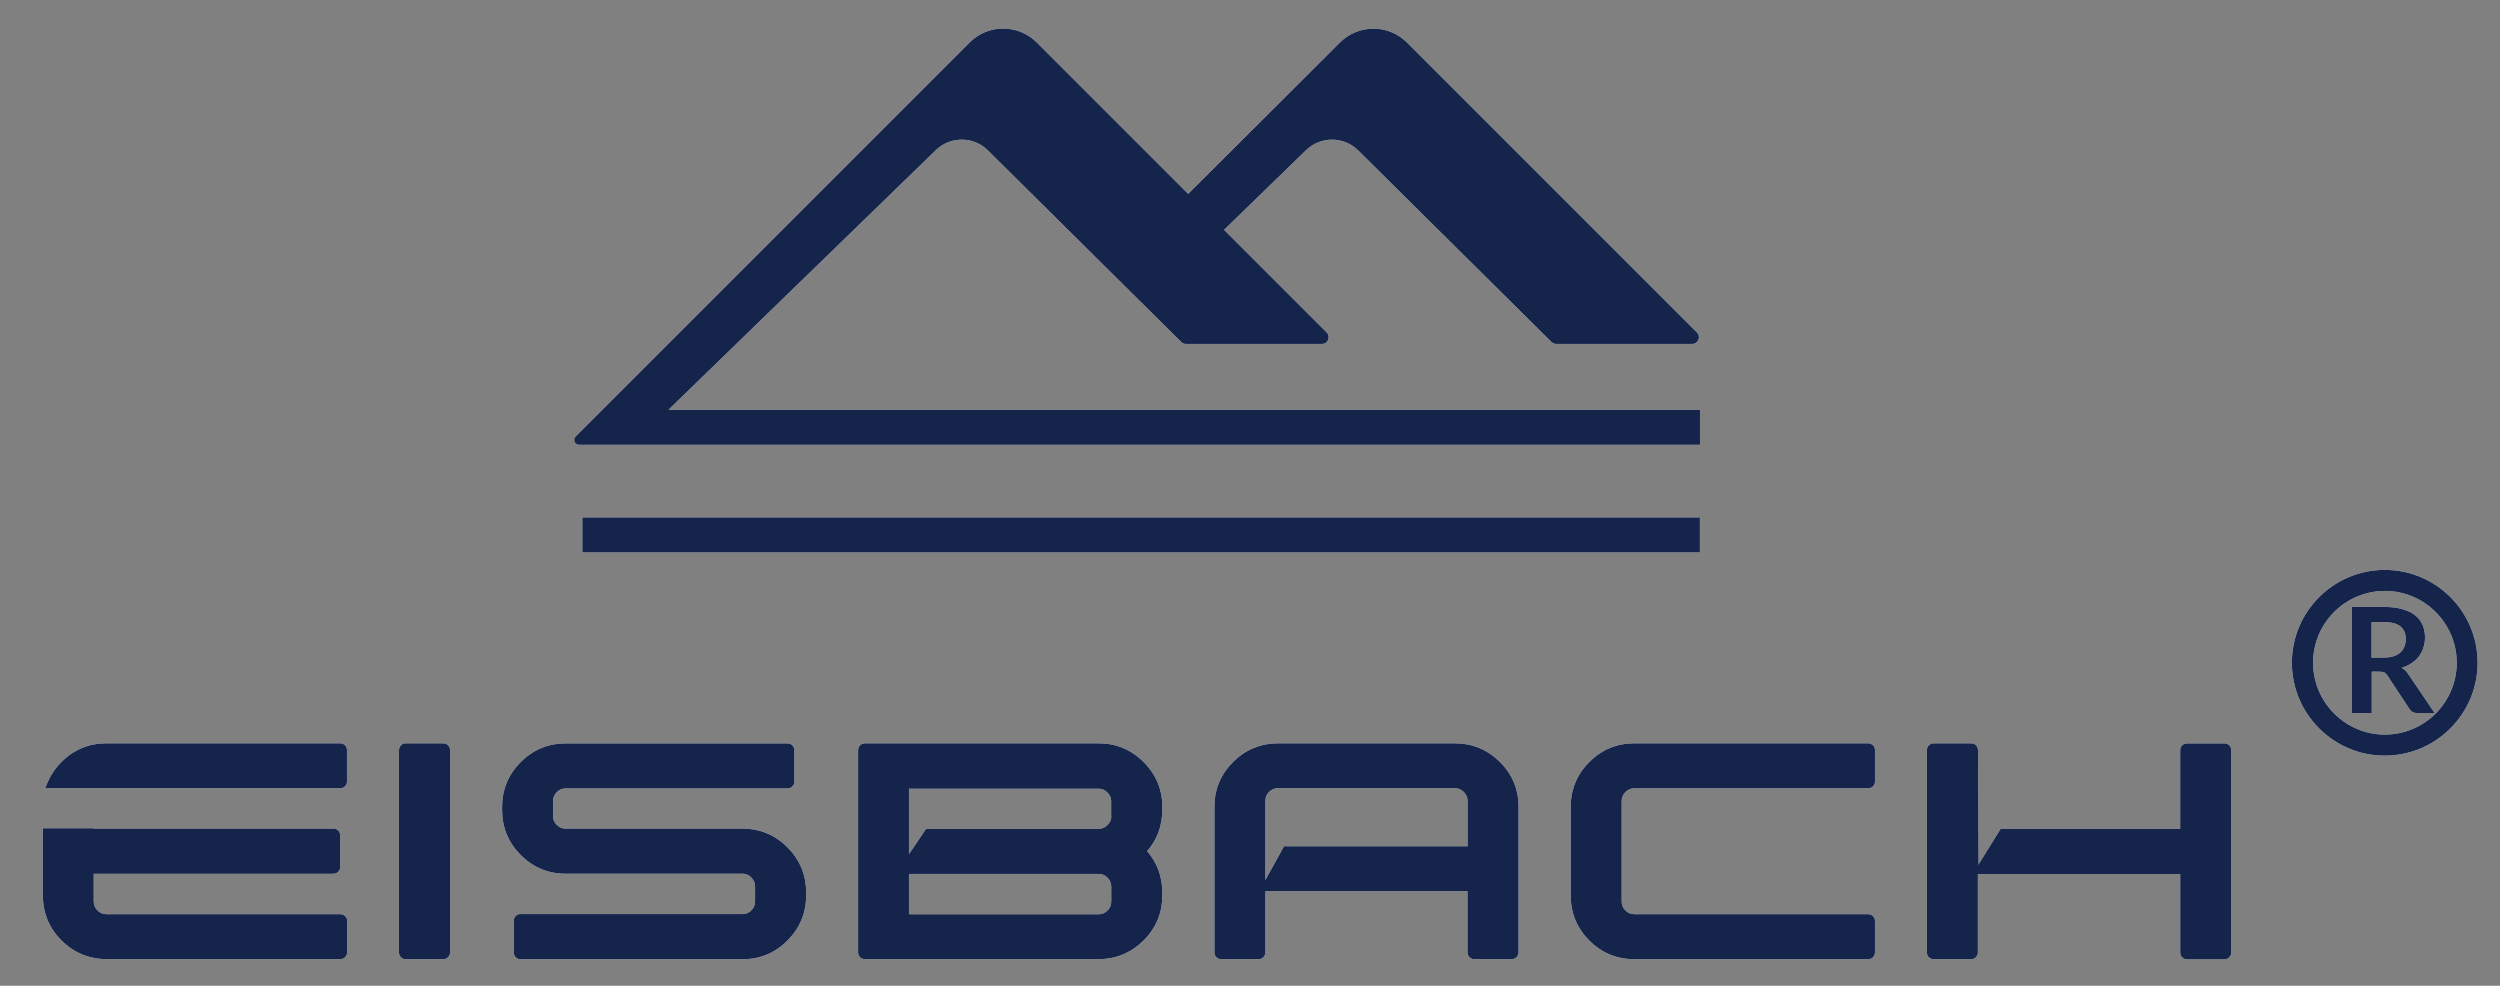 <?xml version="1.0" encoding="utf-8"?>
<!-- Generator: Adobe Illustrator 16.0.0, SVG Export Plug-In . SVG Version: 6.00 Build 0)  -->
<!DOCTYPE svg PUBLIC "-//W3C//DTD SVG 1.1//EN" "http://www.w3.org/Graphics/SVG/1.1/DTD/svg11.dtd">
<svg version="1.1" id="Layer_1" xmlns="http://www.w3.org/2000/svg" xmlns:xlink="http://www.w3.org/1999/xlink" x="0px" y="0px"
	 width="175px" height="69px" viewBox="0 0 175 69" enable-background="new 0 0 175 69" xml:space="preserve">
<rect x="0" y="0" width="175" height="69" fill="#808080" stroke="none"/>
<rect x="-91.611" y="-28.676" display="none" fill="#474EA1" stroke="#000000" stroke-miterlimit="10" width="340" height="126.352"/>
<rect x="260.628" y="-28.889" fill="#474EA1" stroke="#000000" stroke-miterlimit="10" width="340" height="126.352"/>
<g>
	<g>
		<path fill="#FFFFFF" d="M354.345,54.452h-3.616c-0.165,0-0.321,0.065-0.437,0.188c-0.082,0.083-0.189,0.231-0.189,0.462v19.422
			c0,0.166,0.073,0.33,0.173,0.42c0.115,0.134,0.279,0.206,0.453,0.206h3.616c0.255,0,0.411-0.131,0.453-0.182
			c0.123-0.124,0.197-0.278,0.197-0.444V55.103c0-0.174-0.066-0.329-0.189-0.462C354.674,54.518,354.518,54.452,354.345,54.452z"/>
		<path fill="#FFFFFF" d="M383.035,62.631h-16.952c-0.338,0-0.609-0.116-0.856-0.355c-0.248-0.246-0.354-0.518-0.354-0.873v-1.4
			c0-0.353,0.115-0.632,0.354-0.871c0.247-0.247,0.519-0.354,0.856-0.354h21.301c0.115,0,0.28-0.032,0.437-0.189
			c0.124-0.124,0.189-0.279,0.189-0.437v-3.063c0-0.116-0.032-0.281-0.189-0.446c-0.124-0.114-0.271-0.181-0.437-0.181h-21.301
			c-1.672,0-3.122,0.602-4.308,1.788c-1.187,1.186-1.788,2.636-1.788,4.307v0.296c0,1.672,0.601,3.122,1.788,4.315
			c1.186,1.188,2.636,1.789,4.308,1.789h16.952c0.338,0,0.61,0.114,0.848,0.362c0.247,0.246,0.362,0.527,0.362,0.864v1.426
			c0,0.337-0.115,0.609-0.354,0.857c-0.246,0.248-0.518,0.354-0.856,0.354h-21.302c-0.165,0-0.313,0.065-0.445,0.188
			c-0.115,0.124-0.181,0.28-0.181,0.454V74.5c0,0.181,0.065,0.345,0.181,0.452c0.124,0.126,0.28,0.198,0.445,0.198h21.302
			c1.672,0,3.129-0.601,4.316-1.795c1.186-1.195,1.788-2.643,1.788-4.316v-0.281c0-1.688-0.602-3.146-1.788-4.332
			C386.156,63.23,384.707,62.631,383.035,62.631z"/>
		<path fill="#FFFFFF" d="M490.974,54.452h-22.405c-1.688,0-3.146,0.602-4.332,1.786c-1.187,1.187-1.788,2.646-1.788,4.332v8.459
			c0,1.69,0.602,3.147,1.788,4.335c1.186,1.186,2.644,1.786,4.332,1.786h22.405c0.256,0,0.412-0.131,0.453-0.182
			c0.123-0.124,0.197-0.288,0.197-0.469v-3.039c0-0.116-0.032-0.289-0.188-0.436c-0.125-0.125-0.28-0.189-0.462-0.189h-22.405
			c-0.354,0-0.625-0.116-0.873-0.363c-0.247-0.246-0.362-0.528-0.362-0.874v-9.604c0-0.338,0.115-0.617,0.362-0.864
			c0.239-0.247,0.52-0.363,0.873-0.363h22.405c0.172,0,0.337-0.065,0.462-0.188c0.124-0.125,0.188-0.272,0.188-0.438v-3.04
			c0-0.174-0.064-0.329-0.188-0.462C491.304,54.518,491.146,54.452,490.974,54.452z"/>
		<path fill="#FFFFFF" d="M344.468,70.836h-22.405c-0.354,0-0.626-0.116-0.873-0.363c-0.248-0.246-0.363-0.528-0.363-0.874v-2.637
			h22.981c0.182,0,0.346-0.064,0.461-0.189c0.124-0.122,0.19-0.279,0.19-0.46v-3.04c0-0.173-0.066-0.337-0.19-0.461
			c-0.124-0.115-0.28-0.181-0.453-0.181h-22.981v-0.034h-4.885v6.426c0,1.69,0.601,3.146,1.788,4.333
			c1.186,1.185,2.644,1.789,4.333,1.789h22.405c0.256,0,0.412-0.135,0.453-0.184c0.124-0.123,0.198-0.288,0.198-0.47v-3.039
			c0-0.116-0.033-0.288-0.189-0.436C344.806,70.9,344.641,70.836,344.468,70.836z"/>
		<path fill="#FFFFFF" d="M344.921,54.633c-0.124-0.115-0.28-0.181-0.453-0.181h-22.405c-1.688,0-3.147,0.602-4.333,1.786
			c-0.552,0.553-0.979,1.178-1.285,1.869l-0.288,0.653h28.304c0.172,0,0.336-0.067,0.46-0.19c0.124-0.123,0.189-0.271,0.189-0.438
			v-3.039C345.11,54.922,345.044,54.765,344.921,54.633L344.921,54.633z"/>
	</g>
	<g>
		<g>
			<path fill="#FFFFFF" d="M375.942,22.466l25.635-24.893c1.392-1.352,3.616-1.343,4.991,0.024l18.534,18.369
				c0.124,0.116,0.278,0.19,0.453,0.19h13.047c0.568,0,0.856-0.693,0.453-1.096l-9.844-9.844l7.867-7.644
				c1.394-1.352,3.616-1.343,4.99,0.024l18.534,18.369c0.125,0.116,0.28,0.19,0.452,0.19h13.049c0.568,0,0.856-0.693,0.452-1.096
				l-27.8-27.8c-1.779-1.78-4.652-1.78-6.433-0.009L425.769,1.766l-14.515-14.515c-1.779-1.779-4.654-1.779-6.433-0.008
				l-37.784,37.784c-0.296,0.288-0.09,0.8,0.322,0.8h107.487v-3.361H375.942z"/>
		</g>
		<rect x="367.681" y="32.788" fill="#FFFFFF" width="107.156" height="3.361"/>
	</g>
	<path fill="#FFFFFF" d="M423.298,60.57c0-1.671-0.602-3.129-1.796-4.322c-1.194-1.194-2.644-1.796-4.325-1.796h-22.405
		c-0.172,0-0.338,0.065-0.461,0.188c-0.082,0.083-0.189,0.231-0.189,0.462v19.422c0,0.166,0.074,0.33,0.172,0.42
		c0.124,0.134,0.289,0.2,0.47,0.2h22.405c1.672,0,3.13-0.604,4.324-1.789c1.195-1.187,1.796-2.636,1.796-4.316v-0.298
		c0-1.507-0.486-2.834-1.45-3.953c0.964-1.112,1.45-2.447,1.45-3.954V60.57H423.298z M418.405,61.419
		c0,0.339-0.115,0.617-0.371,0.865c-0.247,0.247-0.527,0.37-0.865,0.37h-16.532l-2.916,4.317h19.448
		c0.346,0,0.618,0.113,0.865,0.362c0.248,0.247,0.362,0.518,0.362,0.873v1.4c0,0.354-0.115,0.627-0.362,0.873
		c-0.247,0.248-0.527,0.364-0.873,0.364h-18.163v-2.456v-1.409v-4.316V58.8h18.163c0.346,0,0.618,0.116,0.865,0.363
		c0.248,0.248,0.362,0.511,0.362,0.848v1.408H418.405z"/>
	<path fill="#FFFFFF" d="M455.662,56.238c-1.195-1.185-2.645-1.786-4.316-1.786h-16.937c-1.688,0-3.146,0.602-4.331,1.786
		c-1.187,1.187-1.789,2.636-1.789,4.308V74.5c0,0.181,0.075,0.354,0.175,0.444c0.081,0.091,0.229,0.2,0.469,0.2h3.616
		c0.164,0,0.328-0.066,0.428-0.184c0.123-0.123,0.197-0.288,0.197-0.47v-2.322v-3.534v-4.315v-3.616v-0.727
		c0-0.353,0.116-0.632,0.355-0.87c0.246-0.248,0.519-0.355,0.872-0.355h16.936c0.338,0,0.617,0.116,0.866,0.363
		c0.246,0.246,0.361,0.52,0.361,0.871v4.334h-17.602l-2.381,4.315h19.974v5.856c0,0.256,0.133,0.412,0.182,0.453
		c0.124,0.126,0.28,0.2,0.445,0.2h3.616c0.256,0,0.411-0.135,0.453-0.184c0.123-0.123,0.197-0.288,0.197-0.47V60.538
		C457.458,58.874,456.856,57.425,455.662,56.238z"/>
	<g>
		<path fill="#FFFFFF" d="M501.501,55.094c0-0.172-0.066-0.329-0.189-0.461c-0.123-0.115-0.271-0.181-0.437-0.181h-3.616
			c-0.173,0-0.337,0.065-0.462,0.188c-0.124,0.124-0.188,0.281-0.188,0.462v19.422c0,0.172,0.074,0.337,0.172,0.42
			c0.125,0.134,0.29,0.2,0.471,0.2h3.617c0.162,0,0.327-0.066,0.427-0.184c0.123-0.123,0.198-0.28,0.198-0.445v-7.554h0.074
			L501.501,55.094z"/>
		<path fill="#FFFFFF" d="M525.596,54.641L525.596,54.641c-0.125-0.123-0.288-0.181-0.462-0.181h-3.6
			c-0.173,0-0.338,0.066-0.47,0.197c-0.116,0.124-0.173,0.281-0.173,0.453v7.537h-17.216l-2.685,4.332h19.9v7.553
			c0,0.164,0.066,0.322,0.173,0.429c0.116,0.125,0.287,0.199,0.47,0.199h3.6c0.257,0,0.411-0.134,0.453-0.183
			c0.123-0.123,0.197-0.281,0.197-0.445V55.11C525.785,54.922,525.72,54.765,525.596,54.641z"/>
	</g>
</g>
<path fill="#FFFFFF" d="M536.089,44.315c-3.109,0-5.645,2.535-5.645,5.645s2.535,5.646,5.645,5.646s5.645-2.537,5.645-5.646
	S539.208,44.315,536.089,44.315z M540.466,49.96c0,2.406-1.961,4.367-4.367,4.367c-2.404,0-4.365-1.961-4.365-4.367
	c0-2.416,1.961-4.365,4.365-4.365C538.505,45.595,540.466,47.556,540.466,49.96z"/>
<g>
	<path fill="#FFFFFF" d="M535.298,50.503v2.512h-1.203v-6.445h1.961c0.445,0,0.813,0.043,1.127,0.141
		c0.314,0.088,0.574,0.217,0.77,0.379c0.205,0.164,0.346,0.357,0.443,0.586c0.098,0.227,0.141,0.477,0.141,0.748
		c0,0.217-0.031,0.422-0.098,0.617c-0.064,0.195-0.15,0.367-0.27,0.531c-0.119,0.162-0.271,0.291-0.445,0.41
		c-0.172,0.119-0.379,0.217-0.605,0.283c0.15,0.086,0.281,0.205,0.389,0.367l1.615,2.383h-1.084c-0.107,0-0.195-0.021-0.26-0.064
		c-0.076-0.043-0.131-0.098-0.184-0.174l-1.355-2.057c-0.053-0.076-0.107-0.131-0.162-0.164c-0.064-0.031-0.15-0.053-0.27-0.053
		H535.298L535.298,50.503z M535.298,49.646h0.748c0.227,0,0.422-0.031,0.596-0.086c0.162-0.055,0.303-0.131,0.41-0.238
		c0.109-0.098,0.186-0.217,0.238-0.357c0.055-0.141,0.076-0.293,0.076-0.455c0-0.324-0.107-0.574-0.324-0.758
		c-0.217-0.174-0.541-0.26-0.986-0.26h-0.77v2.154H535.298z"/>
</g>
<g>
	<path fill="#FFFFFF" d="M166.932,39.893c-3.581,0-6.5,2.919-6.5,6.5c0,3.58,2.919,6.502,6.5,6.502s6.5-2.922,6.5-6.502
		C173.432,42.812,170.524,39.893,166.932,39.893z M171.972,46.393c0,2.771-2.258,5.029-5.029,5.029
		c-2.769,0-5.027-2.259-5.027-5.029c0-2.782,2.258-5.027,5.027-5.027C169.714,41.365,171.972,43.624,171.972,46.393z"/>
	<g>
		<path fill="#FFFFFF" d="M166.021,47.018v2.893h-1.385v-7.423h2.258c0.513,0,0.935,0.05,1.297,0.162
			c0.363,0.102,0.662,0.25,0.886,0.437c0.236,0.188,0.398,0.412,0.511,0.676c0.112,0.26,0.162,0.548,0.162,0.861
			c0,0.249-0.036,0.485-0.113,0.711c-0.074,0.224-0.173,0.422-0.311,0.611c-0.137,0.186-0.313,0.335-0.512,0.472
			c-0.198,0.138-0.437,0.249-0.697,0.327c0.173,0.098,0.324,0.235,0.447,0.422l1.86,2.744h-1.248c-0.124,0-0.225-0.024-0.299-0.074
			c-0.087-0.05-0.15-0.113-0.211-0.2l-1.561-2.368c-0.06-0.088-0.123-0.151-0.187-0.189c-0.074-0.036-0.173-0.061-0.31-0.061
			H166.021L166.021,47.018z M166.021,46.03h0.861c0.261,0,0.486-0.035,0.686-0.099c0.187-0.063,0.349-0.15,0.473-0.274
			c0.125-0.113,0.213-0.25,0.274-0.411c0.063-0.162,0.088-0.338,0.088-0.525c0-0.373-0.124-0.661-0.374-0.873
			c-0.25-0.199-0.623-0.298-1.136-0.298h-0.887v2.48H166.021z"/>
	</g>
	<g>
		<g>
			<path fill="#FFFFFF" d="M31.028,52.033h-2.64c-0.121,0-0.235,0.048-0.319,0.138c-0.06,0.061-0.138,0.169-0.138,0.337v14.179
				c0,0.12,0.054,0.241,0.126,0.307c0.084,0.098,0.204,0.151,0.331,0.151h2.64c0.187,0,0.3-0.097,0.331-0.134
				c0.09-0.09,0.145-0.204,0.145-0.324V52.508c0-0.127-0.048-0.24-0.138-0.337C31.269,52.081,31.155,52.033,31.028,52.033z"/>
			<path fill="#FFFFFF" d="M51.973,58.004H39.598c-0.247,0-0.445-0.085-0.625-0.26c-0.181-0.18-0.259-0.378-0.259-0.637v-1.022
				c0-0.257,0.084-0.462,0.259-0.637c0.18-0.18,0.379-0.258,0.625-0.258h15.55c0.084,0,0.205-0.024,0.319-0.139
				c0.09-0.09,0.138-0.204,0.138-0.319v-2.236c0-0.084-0.024-0.205-0.138-0.325c-0.09-0.083-0.198-0.132-0.319-0.132h-15.55
				c-1.221,0-2.28,0.438-3.145,1.305c-0.867,0.866-1.305,1.925-1.305,3.145v0.216c0,1.221,0.438,2.279,1.305,3.151
				c0.865,0.866,1.924,1.306,3.145,1.306h12.375c0.247,0,0.445,0.083,0.619,0.265c0.18,0.18,0.264,0.385,0.264,0.631v1.04
				c0,0.246-0.084,0.446-0.258,0.626c-0.18,0.181-0.378,0.259-0.625,0.259H36.422c-0.12,0-0.228,0.048-0.325,0.138
				c-0.084,0.09-0.132,0.204-0.132,0.331v2.218c0,0.133,0.048,0.253,0.132,0.331c0.091,0.092,0.205,0.146,0.325,0.146h15.551
				c1.221,0,2.285-0.439,3.151-1.312c0.866-0.872,1.305-1.93,1.305-3.151v-0.205c0-1.232-0.439-2.297-1.305-3.162
				C54.252,58.441,53.194,58.004,51.973,58.004z"/>
			<path fill="#FFFFFF" d="M130.772,52.033h-16.356c-1.233,0-2.297,0.439-3.163,1.305c-0.866,0.866-1.305,1.931-1.305,3.162v6.176
				c0,1.233,0.439,2.297,1.305,3.164c0.865,0.865,1.93,1.305,3.163,1.305h16.356c0.187,0,0.3-0.097,0.331-0.134
				c0.09-0.09,0.145-0.21,0.145-0.343V64.45c0-0.085-0.024-0.212-0.138-0.317c-0.091-0.092-0.205-0.139-0.337-0.139h-16.356
				c-0.258,0-0.457-0.085-0.638-0.265c-0.18-0.181-0.264-0.387-0.264-0.639v-7.012c0-0.246,0.084-0.449,0.264-0.631
				c0.175-0.18,0.38-0.265,0.638-0.265h16.356c0.126,0,0.246-0.048,0.337-0.138c0.09-0.091,0.138-0.198,0.138-0.318v-2.22
				c0-0.127-0.048-0.24-0.138-0.337C131.013,52.081,130.898,52.033,130.772,52.033z"/>
			<path fill="#FFFFFF" d="M23.818,63.994H7.462c-0.259,0-0.457-0.085-0.638-0.265c-0.18-0.181-0.265-0.387-0.265-0.639v-1.925
				h16.777c0.132,0,0.252-0.048,0.337-0.139c0.09-0.09,0.139-0.204,0.139-0.336v-2.22c0-0.125-0.048-0.246-0.139-0.336
				c-0.09-0.084-0.205-0.132-0.331-0.132H6.566v-0.025H3v4.691c0,1.233,0.438,2.297,1.305,3.163c0.866,0.865,1.93,1.306,3.163,1.306
				h16.356c0.187,0,0.3-0.098,0.331-0.133c0.09-0.091,0.145-0.211,0.145-0.343v-2.22c0-0.084-0.024-0.21-0.138-0.317
				C24.065,64.041,23.945,63.994,23.818,63.994z"/>
			<path fill="#FFFFFF" d="M24.149,52.166c-0.09-0.085-0.204-0.133-0.331-0.133H7.462c-1.233,0-2.297,0.439-3.163,1.305
				c-0.403,0.403-0.715,0.859-0.938,1.364l-0.21,0.477h20.662c0.126,0,0.246-0.049,0.336-0.139c0.09-0.091,0.138-0.199,0.138-0.319
				v-2.219C24.287,52.376,24.239,52.261,24.149,52.166L24.149,52.166z"/>
		</g>
		<g>
			<g>
				<path fill="#FFFFFF" d="M46.795,28.683L65.509,10.51c1.016-0.987,2.64-0.98,3.644,0.018l13.53,13.41
					c0.09,0.084,0.205,0.138,0.331,0.138h9.525c0.415,0,0.625-0.505,0.331-0.8l-7.186-7.186l5.743-5.58
					c1.017-0.987,2.64-0.98,3.644,0.018l13.53,13.41c0.091,0.084,0.205,0.138,0.331,0.138h9.525c0.416,0,0.625-0.505,0.331-0.8
					L98.492,2.981c-1.299-1.299-3.397-1.299-4.695-0.006L83.17,13.571L72.575,2.975c-1.299-1.299-3.398-1.299-4.697-0.006
					L40.294,30.553c-0.216,0.21-0.066,0.583,0.235,0.583h78.469v-2.454H46.795z"/>
			</g>
			<rect x="40.764" y="36.218" fill="#FFFFFF" width="78.228" height="2.453"/>
		</g>
		<path fill="#FFFFFF" d="M81.366,56.5c0-1.22-0.439-2.284-1.311-3.156c-0.872-0.871-1.93-1.311-3.157-1.311H60.542
			c-0.126,0-0.247,0.048-0.337,0.138c-0.06,0.061-0.138,0.169-0.138,0.337v14.179c0,0.12,0.054,0.241,0.126,0.307
			c0.091,0.098,0.211,0.146,0.343,0.146h16.356c1.221,0,2.286-0.44,3.157-1.306c0.872-0.866,1.311-1.924,1.311-3.151v-0.217
			c0-1.101-0.355-2.068-1.059-2.886c0.704-0.813,1.059-1.787,1.059-2.888V56.5H81.366z M77.794,57.119
			c0,0.247-0.084,0.451-0.271,0.632c-0.18,0.18-0.385,0.271-0.631,0.271H64.823l-2.128,3.151h14.197
			c0.252,0,0.451,0.083,0.631,0.265c0.181,0.18,0.265,0.378,0.265,0.637v1.022c0,0.259-0.084,0.458-0.265,0.638
			C77.343,63.916,77.139,64,76.886,64H63.627v-1.793v-1.029v-3.15v-2.819h13.259c0.252,0,0.451,0.084,0.631,0.265
			c0.181,0.181,0.265,0.372,0.265,0.619v1.027H77.794z"/>
		<path fill="#FFFFFF" d="M104.992,53.338c-0.872-0.865-1.93-1.305-3.15-1.305H89.478c-1.233,0-2.297,0.439-3.163,1.305
			c-0.866,0.866-1.305,1.924-1.305,3.144v10.187c0,0.133,0.054,0.26,0.126,0.325c0.06,0.066,0.168,0.146,0.343,0.146h2.64
			c0.119,0,0.24-0.048,0.312-0.133c0.09-0.091,0.145-0.211,0.145-0.343v-1.696v-2.58v-3.15v-2.64v-0.53
			c0-0.257,0.084-0.462,0.259-0.636c0.18-0.181,0.378-0.259,0.637-0.259h12.363c0.248,0,0.451,0.085,0.632,0.265
			c0.18,0.18,0.265,0.38,0.265,0.637v3.163H89.881l-1.738,3.15h14.582v4.276c0,0.187,0.097,0.3,0.132,0.33
			c0.091,0.092,0.205,0.146,0.325,0.146h2.64c0.187,0,0.3-0.098,0.331-0.133c0.09-0.091,0.144-0.211,0.144-0.343V56.477
			C106.304,55.262,105.865,54.204,104.992,53.338z"/>
		<g>
			<path fill="#FFFFFF" d="M138.458,52.502c0-0.126-0.049-0.241-0.139-0.336c-0.09-0.085-0.198-0.133-0.319-0.133h-2.64
				c-0.126,0-0.246,0.048-0.337,0.138c-0.09,0.09-0.138,0.205-0.138,0.337v14.179c0,0.126,0.054,0.246,0.126,0.307
				c0.091,0.098,0.211,0.146,0.343,0.146h2.64c0.119,0,0.24-0.048,0.312-0.133c0.09-0.091,0.145-0.205,0.145-0.326v-5.514h0.054
				L138.458,52.502z"/>
			<path fill="#FFFFFF" d="M156.047,52.171L156.047,52.171c-0.091-0.09-0.21-0.132-0.337-0.132h-2.628
				c-0.125,0-0.246,0.049-0.342,0.144c-0.085,0.092-0.126,0.205-0.126,0.331v5.502h-12.568l-1.96,3.162h14.529v5.515
				c0,0.12,0.048,0.235,0.126,0.313c0.084,0.091,0.21,0.145,0.342,0.145h2.628c0.187,0,0.3-0.098,0.331-0.133
				c0.09-0.09,0.144-0.205,0.144-0.325V52.514C156.185,52.376,156.137,52.261,156.047,52.171z"/>
		</g>
	</g>
</g>
<g>
	<path fill="#14244B" d="M166.932,39.893c-3.581,0-6.5,2.919-6.5,6.5c0,3.58,2.919,6.502,6.5,6.502s6.5-2.922,6.5-6.502
		C173.432,42.812,170.524,39.893,166.932,39.893z M171.972,46.393c0,2.771-2.258,5.029-5.029,5.029
		c-2.769,0-5.027-2.259-5.027-5.029c0-2.782,2.258-5.027,5.027-5.027C169.714,41.365,171.972,43.624,171.972,46.393z"/>
	<g>
		<path fill="#14244B" d="M166.021,47.018v2.893h-1.385v-7.423h2.258c0.513,0,0.935,0.05,1.297,0.162
			c0.363,0.102,0.662,0.25,0.886,0.437c0.236,0.188,0.398,0.412,0.511,0.676c0.112,0.26,0.162,0.548,0.162,0.861
			c0,0.249-0.036,0.485-0.113,0.711c-0.074,0.224-0.173,0.422-0.311,0.611c-0.137,0.186-0.313,0.335-0.512,0.472
			c-0.198,0.138-0.437,0.249-0.697,0.327c0.173,0.098,0.324,0.235,0.447,0.422l1.86,2.744h-1.248c-0.124,0-0.225-0.024-0.299-0.074
			c-0.087-0.05-0.15-0.113-0.211-0.2l-1.561-2.368c-0.06-0.088-0.123-0.151-0.187-0.189c-0.074-0.036-0.173-0.061-0.31-0.061
			H166.021L166.021,47.018z M166.021,46.03h0.861c0.261,0,0.486-0.035,0.686-0.099c0.187-0.063,0.349-0.15,0.473-0.274
			c0.125-0.113,0.213-0.25,0.274-0.411c0.063-0.162,0.088-0.338,0.088-0.525c0-0.373-0.124-0.661-0.374-0.873
			c-0.25-0.199-0.623-0.298-1.136-0.298h-0.887v2.48H166.021z"/>
	</g>
	<g>
		<g>
			<path fill="#14244B" d="M31.028,52.033h-2.64c-0.121,0-0.235,0.048-0.319,0.138c-0.06,0.061-0.138,0.169-0.138,0.337v14.179
				c0,0.12,0.054,0.241,0.126,0.307c0.084,0.098,0.204,0.151,0.331,0.151h2.64c0.187,0,0.3-0.097,0.331-0.134
				c0.09-0.09,0.145-0.204,0.145-0.324V52.508c0-0.127-0.048-0.24-0.138-0.337C31.269,52.081,31.155,52.033,31.028,52.033z"/>
			<path fill="#14244B" d="M51.973,58.004H39.598c-0.247,0-0.445-0.085-0.625-0.26c-0.181-0.18-0.259-0.378-0.259-0.637v-1.022
				c0-0.257,0.084-0.462,0.259-0.637c0.18-0.18,0.379-0.258,0.625-0.258h15.55c0.084,0,0.205-0.024,0.319-0.139
				c0.09-0.09,0.138-0.204,0.138-0.319v-2.236c0-0.084-0.024-0.205-0.138-0.325c-0.09-0.083-0.198-0.132-0.319-0.132h-15.55
				c-1.221,0-2.28,0.438-3.145,1.305c-0.867,0.866-1.305,1.925-1.305,3.145v0.216c0,1.221,0.438,2.279,1.305,3.151
				c0.865,0.866,1.924,1.306,3.145,1.306h12.375c0.247,0,0.445,0.083,0.619,0.265c0.18,0.18,0.264,0.385,0.264,0.631v1.04
				c0,0.246-0.084,0.446-0.258,0.626c-0.18,0.181-0.378,0.259-0.625,0.259H36.422c-0.12,0-0.228,0.048-0.325,0.138
				c-0.084,0.09-0.132,0.204-0.132,0.331v2.218c0,0.133,0.048,0.253,0.132,0.331c0.091,0.092,0.205,0.146,0.325,0.146h15.551
				c1.221,0,2.285-0.439,3.151-1.312c0.866-0.872,1.305-1.93,1.305-3.151v-0.205c0-1.232-0.439-2.297-1.305-3.162
				C54.252,58.441,53.194,58.004,51.973,58.004z"/>
			<path fill="#14244B" d="M130.772,52.033h-16.356c-1.233,0-2.297,0.439-3.163,1.305c-0.866,0.866-1.305,1.931-1.305,3.162v6.176
				c0,1.233,0.439,2.297,1.305,3.164c0.865,0.865,1.93,1.305,3.163,1.305h16.356c0.187,0,0.3-0.097,0.331-0.134
				c0.09-0.09,0.145-0.21,0.145-0.343V64.45c0-0.085-0.024-0.212-0.138-0.317c-0.091-0.092-0.205-0.139-0.337-0.139h-16.356
				c-0.258,0-0.457-0.085-0.638-0.265c-0.18-0.181-0.264-0.387-0.264-0.639v-7.012c0-0.246,0.084-0.449,0.264-0.631
				c0.175-0.18,0.38-0.265,0.638-0.265h16.356c0.126,0,0.246-0.048,0.337-0.138c0.09-0.091,0.138-0.198,0.138-0.318v-2.22
				c0-0.127-0.048-0.24-0.138-0.337C131.013,52.081,130.898,52.033,130.772,52.033z"/>
			<path fill="#14244B" d="M23.818,63.994H7.462c-0.259,0-0.457-0.085-0.638-0.265c-0.18-0.181-0.265-0.387-0.265-0.639v-1.925
				h16.777c0.132,0,0.252-0.048,0.337-0.139c0.09-0.09,0.139-0.204,0.139-0.336v-2.22c0-0.125-0.048-0.246-0.139-0.336
				c-0.09-0.084-0.205-0.132-0.331-0.132H6.566v-0.025H3v4.691c0,1.233,0.438,2.297,1.305,3.163c0.866,0.865,1.93,1.306,3.163,1.306
				h16.356c0.187,0,0.3-0.098,0.331-0.133c0.09-0.091,0.145-0.211,0.145-0.343v-2.22c0-0.084-0.024-0.21-0.138-0.317
				C24.065,64.041,23.945,63.994,23.818,63.994z"/>
			<path fill="#14244B" d="M24.149,52.166c-0.09-0.085-0.204-0.133-0.331-0.133H7.462c-1.233,0-2.297,0.439-3.163,1.305
				c-0.403,0.403-0.715,0.859-0.938,1.364l-0.21,0.477h20.662c0.126,0,0.246-0.049,0.336-0.139c0.09-0.091,0.138-0.199,0.138-0.319
				v-2.219C24.287,52.376,24.239,52.261,24.149,52.166L24.149,52.166z"/>
		</g>
		<g>
			<g>
				<path fill="#14244B" d="M46.795,28.683L65.509,10.51c1.016-0.987,2.64-0.98,3.644,0.018l13.53,13.41
					c0.09,0.084,0.205,0.138,0.331,0.138h9.525c0.415,0,0.625-0.505,0.331-0.8l-7.186-7.186l5.743-5.58
					c1.017-0.987,2.64-0.98,3.644,0.018l13.53,13.41c0.091,0.084,0.205,0.138,0.331,0.138h9.525c0.416,0,0.625-0.505,0.331-0.8
					L98.492,2.981c-1.299-1.299-3.397-1.299-4.695-0.006L83.17,13.571L72.575,2.975c-1.299-1.299-3.398-1.299-4.697-0.006
					L40.294,30.553c-0.216,0.21-0.066,0.583,0.235,0.583h78.469v-2.454H46.795z"/>
			</g>
			<rect x="40.764" y="36.218" fill="#14244B" width="78.228" height="2.453"/>
		</g>
		<path fill="#14244B" d="M81.366,56.5c0-1.22-0.439-2.284-1.311-3.156c-0.872-0.871-1.93-1.311-3.157-1.311H60.542
			c-0.126,0-0.247,0.048-0.337,0.138c-0.06,0.061-0.138,0.169-0.138,0.337v14.179c0,0.12,0.054,0.241,0.126,0.307
			c0.091,0.098,0.211,0.146,0.343,0.146h16.356c1.221,0,2.286-0.44,3.157-1.306c0.872-0.866,1.311-1.924,1.311-3.151v-0.217
			c0-1.101-0.355-2.068-1.059-2.886c0.704-0.813,1.059-1.787,1.059-2.888V56.5H81.366z M77.794,57.119
			c0,0.247-0.084,0.451-0.271,0.632c-0.18,0.18-0.385,0.271-0.631,0.271H64.823l-2.128,3.151h14.197
			c0.252,0,0.451,0.083,0.631,0.265c0.181,0.18,0.265,0.378,0.265,0.637v1.022c0,0.259-0.084,0.458-0.265,0.638
			C77.343,63.916,77.139,64,76.886,64H63.627v-1.793v-1.029v-3.15v-2.819h13.259c0.252,0,0.451,0.084,0.631,0.265
			c0.181,0.181,0.265,0.372,0.265,0.619v1.027H77.794z"/>
		<path fill="#14244B" d="M104.992,53.338c-0.872-0.865-1.93-1.305-3.15-1.305H89.478c-1.233,0-2.297,0.439-3.163,1.305
			c-0.866,0.866-1.305,1.924-1.305,3.144v10.187c0,0.133,0.054,0.26,0.126,0.325c0.06,0.066,0.168,0.146,0.343,0.146h2.64
			c0.119,0,0.24-0.048,0.312-0.133c0.09-0.091,0.145-0.211,0.145-0.343v-1.696v-2.58v-3.15v-2.64v-0.53
			c0-0.257,0.084-0.462,0.259-0.636c0.18-0.181,0.378-0.259,0.637-0.259h12.363c0.248,0,0.451,0.085,0.632,0.265
			c0.18,0.18,0.265,0.38,0.265,0.637v3.163H89.881l-1.738,3.15h14.582v4.276c0,0.187,0.097,0.3,0.132,0.33
			c0.091,0.092,0.205,0.146,0.325,0.146h2.64c0.187,0,0.3-0.098,0.331-0.133c0.09-0.091,0.144-0.211,0.144-0.343V56.477
			C106.304,55.262,105.865,54.204,104.992,53.338z"/>
		<g>
			<path fill="#14244B" d="M138.458,52.502c0-0.126-0.049-0.241-0.139-0.336c-0.09-0.085-0.198-0.133-0.319-0.133h-2.64
				c-0.126,0-0.246,0.048-0.337,0.138c-0.09,0.09-0.138,0.205-0.138,0.337v14.179c0,0.126,0.054,0.246,0.126,0.307
				c0.091,0.098,0.211,0.146,0.343,0.146h2.64c0.119,0,0.24-0.048,0.312-0.133c0.09-0.091,0.145-0.205,0.145-0.326v-5.514h0.054
				L138.458,52.502z"/>
			<path fill="#14244B" d="M156.047,52.171L156.047,52.171c-0.091-0.09-0.21-0.132-0.337-0.132h-2.628
				c-0.125,0-0.246,0.049-0.342,0.144c-0.085,0.092-0.126,0.205-0.126,0.331v5.502h-12.568l-1.96,3.162h14.529v5.515
				c0,0.12,0.048,0.235,0.126,0.313c0.084,0.091,0.21,0.145,0.342,0.145h2.628c0.187,0,0.3-0.098,0.331-0.133
				c0.09-0.09,0.144-0.205,0.144-0.325V52.514C156.185,52.376,156.137,52.261,156.047,52.171z"/>
		</g>
	</g>
</g>
<g display="none">
	<path display="inline" fill="#FFFFFF" d="M166.932,39.893c-3.581,0-6.5,2.919-6.5,6.5c0,3.58,2.919,6.502,6.5,6.502
		s6.5-2.922,6.5-6.502C173.432,42.812,170.524,39.893,166.932,39.893z M171.972,46.393c0,2.771-2.258,5.029-5.029,5.029
		c-2.769,0-5.027-2.259-5.027-5.029c0-2.782,2.258-5.027,5.027-5.027C169.714,41.365,171.972,43.624,171.972,46.393z"/>
	<g display="inline">
		<path fill="#FFFFFF" d="M166.021,47.018v2.893h-1.385v-7.423h2.258c0.513,0,0.935,0.05,1.297,0.162
			c0.363,0.102,0.662,0.25,0.886,0.437c0.236,0.188,0.398,0.412,0.511,0.676c0.112,0.26,0.162,0.548,0.162,0.861
			c0,0.249-0.036,0.485-0.113,0.711c-0.074,0.224-0.173,0.422-0.311,0.611c-0.137,0.186-0.313,0.335-0.512,0.472
			c-0.198,0.138-0.437,0.249-0.697,0.327c0.173,0.098,0.324,0.235,0.447,0.422l1.86,2.744h-1.248c-0.124,0-0.225-0.024-0.299-0.074
			c-0.087-0.05-0.15-0.113-0.211-0.2l-1.561-2.368c-0.06-0.088-0.123-0.151-0.187-0.189c-0.074-0.036-0.173-0.061-0.31-0.061
			H166.021L166.021,47.018z M166.021,46.03h0.861c0.261,0,0.486-0.035,0.686-0.099c0.187-0.063,0.349-0.15,0.473-0.274
			c0.125-0.113,0.213-0.25,0.274-0.411c0.063-0.162,0.088-0.338,0.088-0.525c0-0.373-0.124-0.661-0.374-0.873
			c-0.25-0.199-0.623-0.298-1.136-0.298h-0.887v2.48H166.021z"/>
	</g>
	<g display="inline">
		<g>
			<path fill="#FFFFFF" d="M31.028,52.033h-2.64c-0.121,0-0.235,0.048-0.319,0.138c-0.06,0.061-0.138,0.169-0.138,0.337v14.179
				c0,0.12,0.054,0.241,0.126,0.307c0.084,0.098,0.204,0.151,0.331,0.151h2.64c0.187,0,0.3-0.097,0.331-0.134
				c0.09-0.09,0.145-0.204,0.145-0.324V52.508c0-0.127-0.048-0.24-0.138-0.337C31.269,52.081,31.155,52.033,31.028,52.033z"/>
			<path fill="#FFFFFF" d="M51.973,58.004H39.598c-0.247,0-0.445-0.085-0.625-0.26c-0.181-0.18-0.259-0.378-0.259-0.637v-1.022
				c0-0.257,0.084-0.462,0.259-0.637c0.18-0.18,0.379-0.258,0.625-0.258h15.55c0.084,0,0.205-0.024,0.319-0.139
				c0.09-0.09,0.138-0.204,0.138-0.319v-2.236c0-0.084-0.024-0.205-0.138-0.325c-0.09-0.083-0.198-0.132-0.319-0.132h-15.55
				c-1.221,0-2.28,0.438-3.145,1.305c-0.867,0.866-1.305,1.925-1.305,3.145v0.216c0,1.221,0.438,2.279,1.305,3.151
				c0.865,0.866,1.924,1.306,3.145,1.306h12.375c0.247,0,0.445,0.083,0.619,0.265c0.18,0.18,0.264,0.385,0.264,0.631v1.04
				c0,0.246-0.084,0.446-0.258,0.626c-0.18,0.181-0.378,0.259-0.625,0.259H36.422c-0.12,0-0.228,0.048-0.325,0.138
				c-0.084,0.09-0.132,0.204-0.132,0.331v2.218c0,0.133,0.048,0.253,0.132,0.331c0.091,0.092,0.205,0.146,0.325,0.146h15.551
				c1.221,0,2.285-0.439,3.151-1.312c0.866-0.872,1.305-1.93,1.305-3.151v-0.205c0-1.232-0.439-2.297-1.305-3.162
				C54.252,58.441,53.194,58.004,51.973,58.004z"/>
			<path fill="#FFFFFF" d="M130.772,52.033h-16.356c-1.233,0-2.297,0.439-3.163,1.305c-0.866,0.866-1.305,1.931-1.305,3.162v6.176
				c0,1.233,0.439,2.297,1.305,3.164c0.865,0.865,1.93,1.305,3.163,1.305h16.356c0.187,0,0.3-0.097,0.331-0.134
				c0.09-0.09,0.145-0.21,0.145-0.343V64.45c0-0.085-0.024-0.212-0.138-0.317c-0.091-0.092-0.205-0.139-0.337-0.139h-16.356
				c-0.258,0-0.457-0.085-0.638-0.265c-0.18-0.181-0.264-0.387-0.264-0.639v-7.012c0-0.246,0.084-0.449,0.264-0.631
				c0.175-0.18,0.38-0.265,0.638-0.265h16.356c0.126,0,0.246-0.048,0.337-0.138c0.09-0.091,0.138-0.198,0.138-0.318v-2.22
				c0-0.127-0.048-0.24-0.138-0.337C131.013,52.081,130.898,52.033,130.772,52.033z"/>
			<path fill="#FFFFFF" d="M23.818,63.994H7.462c-0.259,0-0.457-0.085-0.638-0.265c-0.18-0.181-0.265-0.387-0.265-0.639v-1.925
				h16.777c0.132,0,0.252-0.048,0.337-0.139c0.09-0.09,0.139-0.204,0.139-0.336v-2.22c0-0.125-0.048-0.246-0.139-0.336
				c-0.09-0.084-0.205-0.132-0.331-0.132H6.566v-0.025H3v4.691c0,1.233,0.438,2.297,1.305,3.163c0.866,0.865,1.93,1.306,3.163,1.306
				h16.356c0.187,0,0.3-0.098,0.331-0.133c0.09-0.091,0.145-0.211,0.145-0.343v-2.22c0-0.084-0.024-0.21-0.138-0.317
				C24.065,64.041,23.945,63.994,23.818,63.994z"/>
			<path fill="#FFFFFF" d="M24.149,52.166c-0.09-0.085-0.204-0.133-0.331-0.133H7.462c-1.233,0-2.297,0.439-3.163,1.305
				c-0.403,0.403-0.715,0.859-0.938,1.364l-0.21,0.477h20.662c0.126,0,0.246-0.049,0.336-0.139c0.09-0.091,0.138-0.199,0.138-0.319
				v-2.219C24.287,52.376,24.239,52.261,24.149,52.166L24.149,52.166z"/>
		</g>
		<g>
			<g>
				<path fill="#FFFFFF" d="M46.795,28.683L65.509,10.51c1.016-0.987,2.64-0.98,3.644,0.018l13.53,13.41
					c0.09,0.084,0.205,0.138,0.331,0.138h9.525c0.415,0,0.625-0.505,0.331-0.8l-7.186-7.186l5.743-5.58
					c1.017-0.987,2.64-0.98,3.644,0.018l13.53,13.41c0.091,0.084,0.205,0.138,0.331,0.138h9.525c0.416,0,0.625-0.505,0.331-0.8
					L98.492,2.981c-1.299-1.299-3.397-1.299-4.695-0.006L83.17,13.571L72.575,2.975c-1.299-1.299-3.398-1.299-4.697-0.006
					L40.294,30.553c-0.216,0.21-0.066,0.583,0.235,0.583h78.469v-2.454H46.795z"/>
			</g>
			<rect x="40.764" y="36.218" fill="#FFFFFF" width="78.228" height="2.453"/>
		</g>
		<path fill="#FFFFFF" d="M81.366,56.5c0-1.22-0.439-2.284-1.311-3.156c-0.872-0.871-1.93-1.311-3.157-1.311H60.542
			c-0.126,0-0.247,0.048-0.337,0.138c-0.06,0.061-0.138,0.169-0.138,0.337v14.179c0,0.12,0.054,0.241,0.126,0.307
			c0.091,0.098,0.211,0.146,0.343,0.146h16.356c1.221,0,2.286-0.44,3.157-1.306c0.872-0.866,1.311-1.924,1.311-3.151v-0.217
			c0-1.101-0.355-2.068-1.059-2.886c0.704-0.813,1.059-1.787,1.059-2.888V56.5H81.366z M77.794,57.119
			c0,0.247-0.084,0.451-0.271,0.632c-0.18,0.18-0.385,0.271-0.631,0.271H64.823l-2.128,3.151h14.197
			c0.252,0,0.451,0.083,0.631,0.265c0.181,0.18,0.265,0.378,0.265,0.637v1.022c0,0.259-0.084,0.458-0.265,0.638
			C77.343,63.916,77.139,64,76.886,64H63.627v-1.793v-1.029v-3.15v-2.819h13.259c0.252,0,0.451,0.084,0.631,0.265
			c0.181,0.181,0.265,0.372,0.265,0.619v1.027H77.794z"/>
		<path fill="#FFFFFF" d="M104.992,53.338c-0.872-0.865-1.93-1.305-3.15-1.305H89.478c-1.233,0-2.297,0.439-3.163,1.305
			c-0.866,0.866-1.305,1.924-1.305,3.144v10.187c0,0.133,0.054,0.26,0.126,0.325c0.06,0.066,0.168,0.146,0.343,0.146h2.64
			c0.119,0,0.24-0.048,0.312-0.133c0.09-0.091,0.145-0.211,0.145-0.343v-1.696v-2.58v-3.15v-2.64v-0.53
			c0-0.257,0.084-0.462,0.259-0.636c0.18-0.181,0.378-0.259,0.637-0.259h12.363c0.248,0,0.451,0.085,0.632,0.265
			c0.18,0.18,0.265,0.38,0.265,0.637v3.163H89.881l-1.738,3.15h14.582v4.276c0,0.187,0.097,0.3,0.132,0.33
			c0.091,0.092,0.205,0.146,0.325,0.146h2.64c0.187,0,0.3-0.098,0.331-0.133c0.09-0.091,0.144-0.211,0.144-0.343V56.477
			C106.304,55.262,105.865,54.204,104.992,53.338z"/>
		<g>
			<path fill="#FFFFFF" d="M138.458,52.502c0-0.126-0.049-0.241-0.139-0.336c-0.09-0.085-0.198-0.133-0.319-0.133h-2.64
				c-0.126,0-0.246,0.048-0.337,0.138c-0.09,0.09-0.138,0.205-0.138,0.337v14.179c0,0.126,0.054,0.246,0.126,0.307
				c0.091,0.098,0.211,0.146,0.343,0.146h2.64c0.119,0,0.24-0.048,0.312-0.133c0.09-0.091,0.145-0.205,0.145-0.326v-5.514h0.054
				L138.458,52.502z"/>
			<path fill="#FFFFFF" d="M156.047,52.171L156.047,52.171c-0.091-0.09-0.21-0.132-0.337-0.132h-2.628
				c-0.125,0-0.246,0.049-0.342,0.144c-0.085,0.092-0.126,0.205-0.126,0.331v5.502h-12.568l-1.96,3.162h14.529v5.515
				c0,0.12,0.048,0.235,0.126,0.313c0.084,0.091,0.21,0.145,0.342,0.145h2.628c0.187,0,0.3-0.098,0.331-0.133
				c0.09-0.09,0.144-0.205,0.144-0.325V52.514C156.185,52.376,156.137,52.261,156.047,52.171z"/>
		</g>
	</g>
</g>
</svg>

